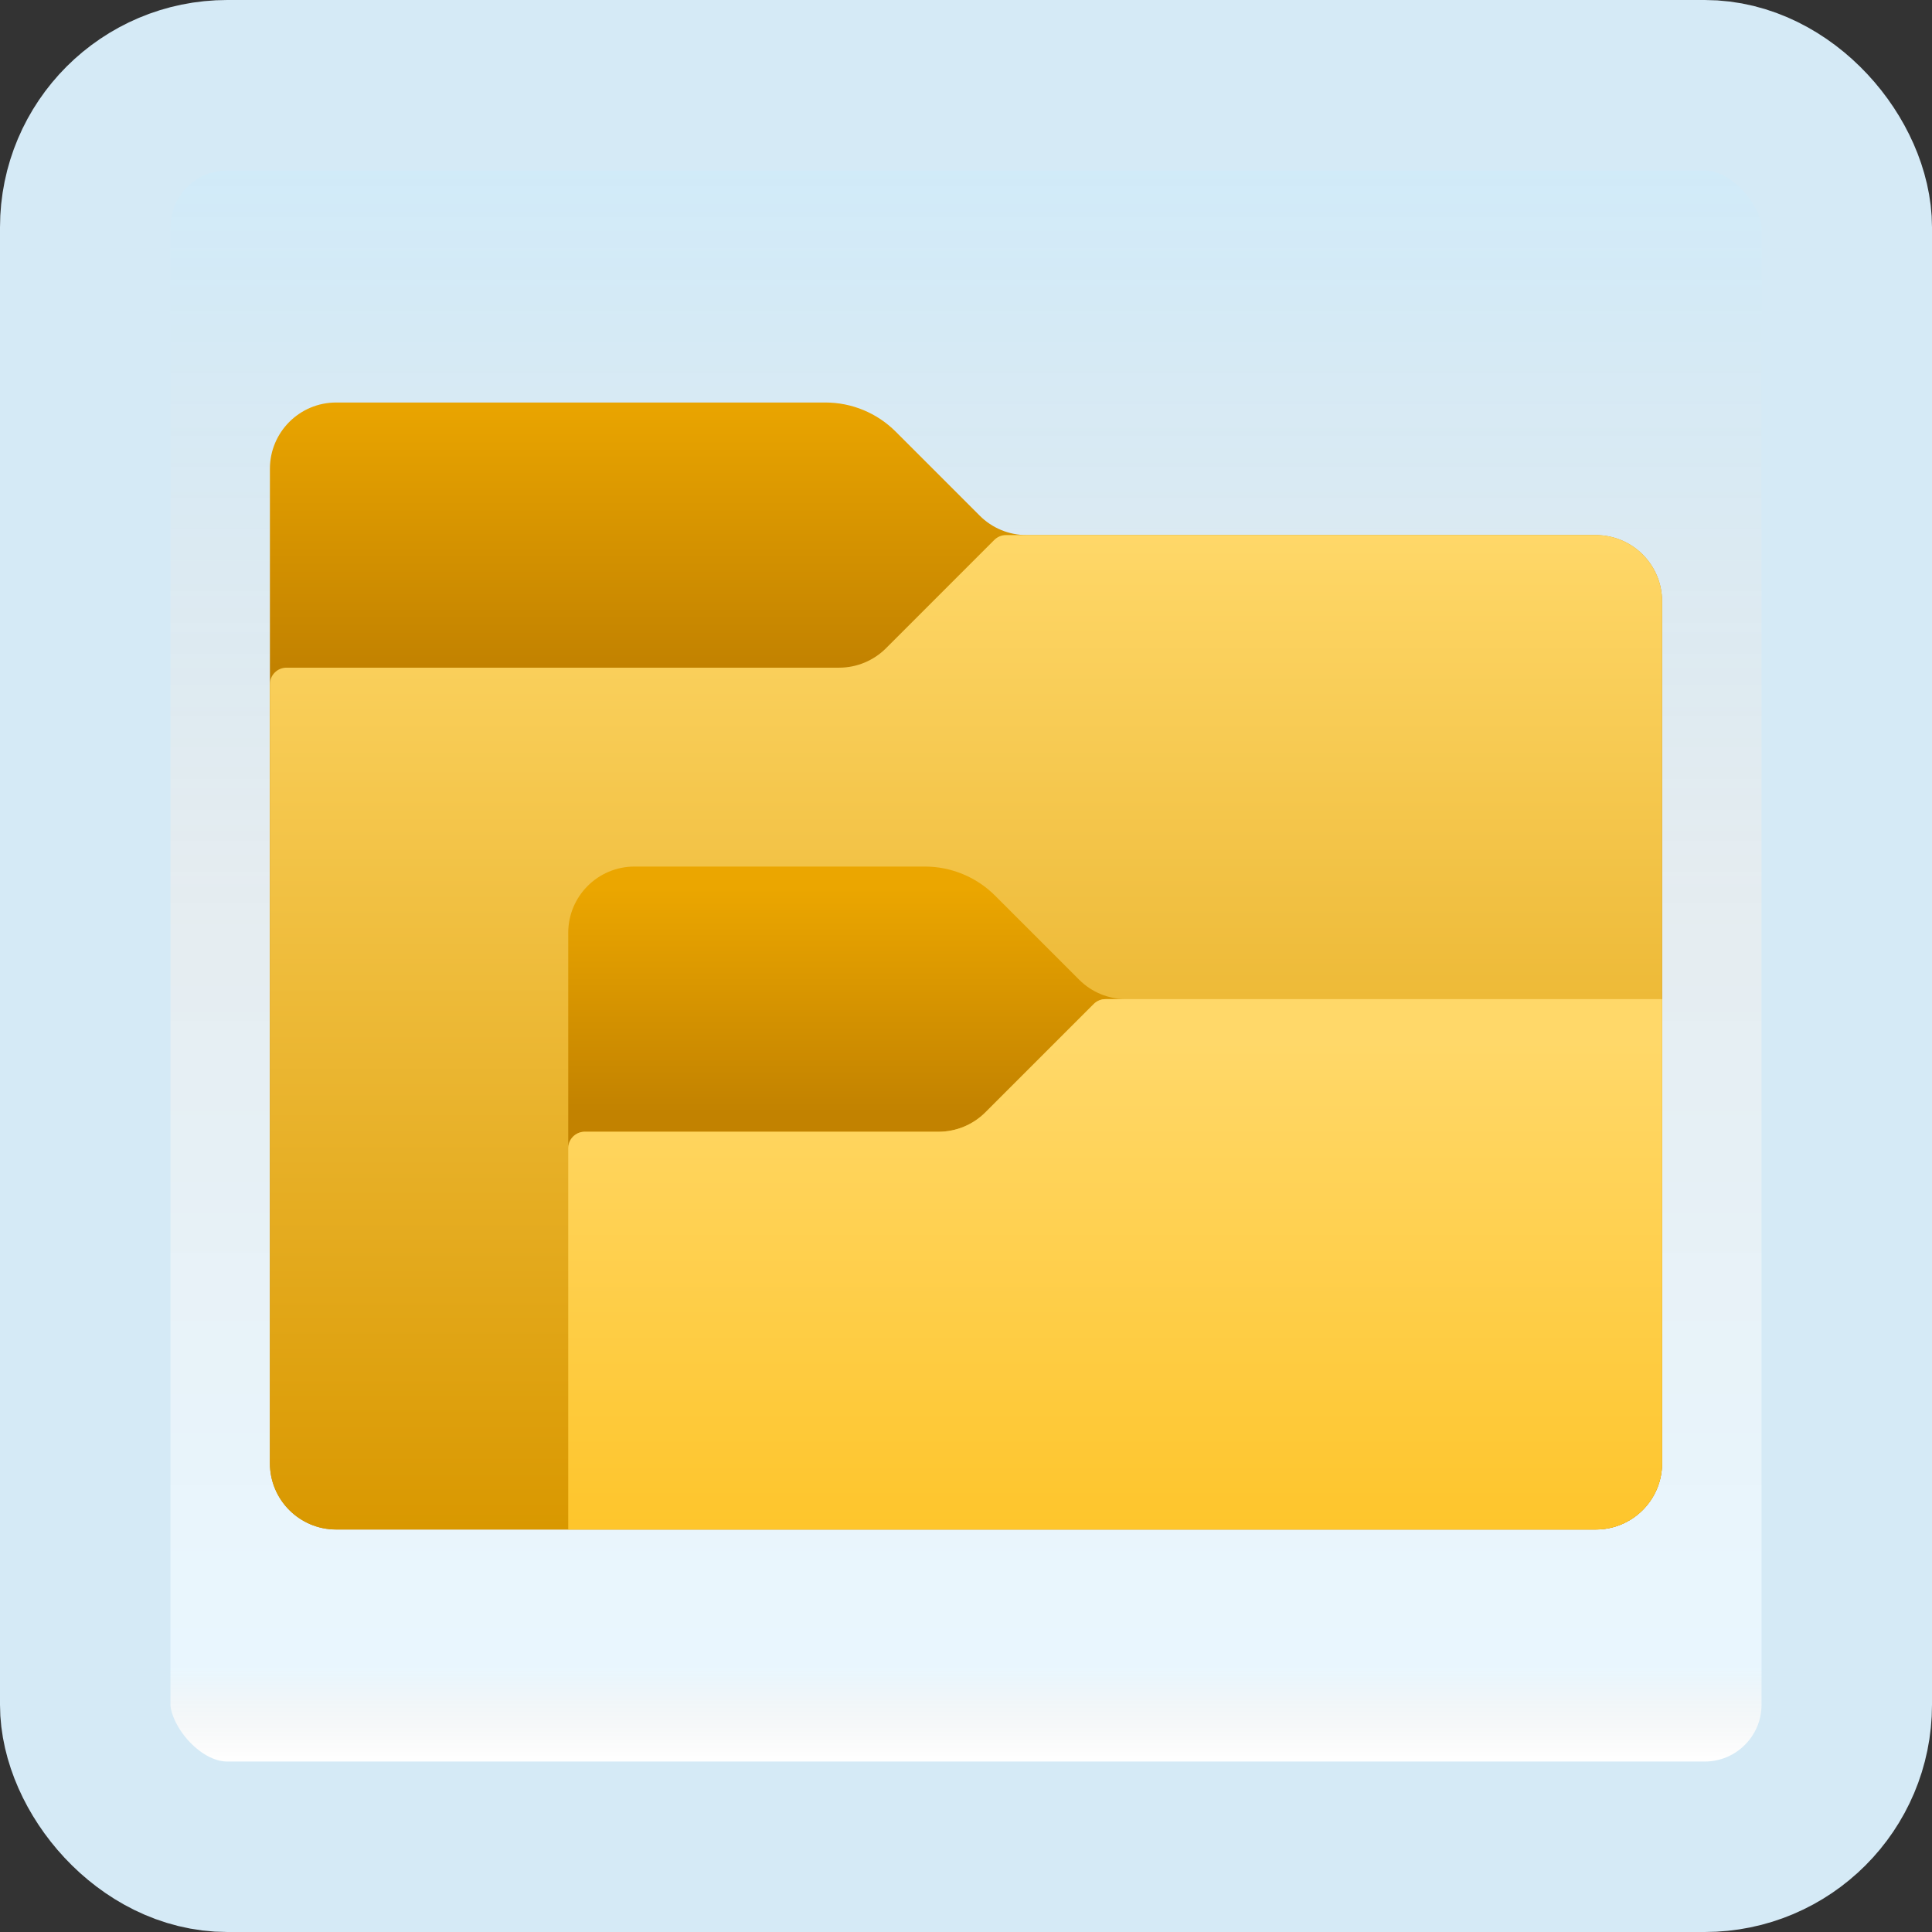 <svg width="170" height="170" viewBox="0 0 170 170" fill="none" xmlns="http://www.w3.org/2000/svg">
<rect x="0" y="0" width="170" height="170" fill="#333333" stroke="none"/>
<g id="file-submodule">
<rect x="7.5" y="7.5" width="155" height="155" rx="12.5" fill="white"/>
<rect x="7.5" y="7.5" width="155" height="155" rx="12.5" fill="url(#paint0_linear_1_590)" fill-opacity="0.2"/>
<path id="Vector" d="M86.207 45.374L78.811 37.978C77.172 36.339 74.946 35.417 72.625 35.417H29.583C26.36 35.417 23.75 38.027 23.75 41.25V128.75C23.75 131.973 26.36 134.584 29.583 134.584H140.417C143.64 134.584 146.25 131.973 146.25 128.75V52.917C146.25 49.694 143.64 47.084 140.417 47.084H90.332C88.786 47.084 87.301 46.468 86.207 45.374Z" fill="url(#paint1_linear_1_590)"/>
<path id="Vector_2" d="M77.959 57.041L87.491 47.509C87.762 47.238 88.132 47.083 88.52 47.083H140.417C143.64 47.083 146.25 49.693 146.25 52.916V128.75C146.25 131.973 143.64 134.583 140.417 134.583H29.583C26.36 134.583 23.75 131.973 23.75 128.75V60.208C23.75 59.403 24.403 58.75 25.208 58.75H73.835C75.381 58.75 76.865 58.134 77.959 57.041Z" fill="url(#paint2_linear_1_590)"/>
<path id="Vector_3" d="M51.458 99.583H82.585C84.131 99.583 85.615 98.968 86.706 97.877L96.241 88.343C96.512 88.071 96.882 87.917 97.27 87.917H99.082C97.536 87.917 96.051 87.301 94.957 86.207L87.561 78.811C85.922 77.172 83.696 76.25 81.377 76.25H55.833C52.61 76.25 50 78.86 50 82.083V101.042C50 100.237 50.653 99.583 51.458 99.583Z" fill="url(#paint3_linear_1_590)"/>
<path id="Vector_4" d="M97.27 87.917C96.882 87.917 96.512 88.072 96.241 88.343L86.709 97.874C85.615 98.968 84.131 99.584 82.585 99.584H51.458C50.653 99.584 50 100.237 50 101.042V134.584H140.417C143.64 134.584 146.25 131.973 146.25 128.75V87.917H97.27Z" fill="url(#paint4_linear_1_590)"/>
<rect x="7.5" y="7.5" width="155" height="155" rx="12.5" stroke="#D5EAF6" stroke-width="15"/>
</g>
<defs>
<linearGradient id="paint0_linear_1_590" x1="85" y1="15" x2="85" y2="155" gradientUnits="userSpaceOnUse">
<stop stop-color="#199AE0"/>
<stop offset="0.472" stop-color="#0D5176" stop-opacity="0.528"/>
<stop offset="0.941" stop-color="#12A6F7" stop-opacity="0.465"/>
<stop offset="1" stop-opacity="0"/>
</linearGradient>
<linearGradient id="paint1_linear_1_590" x1="85" y1="34.565" x2="85" y2="58.683" gradientUnits="userSpaceOnUse">
<stop stop-color="#EBA600"/>
<stop offset="1" stop-color="#C28200"/>
</linearGradient>
<linearGradient id="paint2_linear_1_590" x1="85" y1="46.657" x2="85" y2="134.533" gradientUnits="userSpaceOnUse">
<stop stop-color="#FFD869"/>
<stop offset="1" stop-color="#D99800"/>
</linearGradient>
<linearGradient id="paint3_linear_1_590" x1="74.541" y1="97.912" x2="74.541" y2="78.192" gradientUnits="userSpaceOnUse">
<stop stop-color="#C28200"/>
<stop offset="1" stop-color="#EBA600"/>
</linearGradient>
<linearGradient id="paint4_linear_1_590" x1="98.125" y1="134.811" x2="98.125" y2="91.633" gradientUnits="userSpaceOnUse">
<stop stop-color="#FEC52B"/>
<stop offset="1" stop-color="#FFD869"/>
</linearGradient>
</defs>
</svg>
